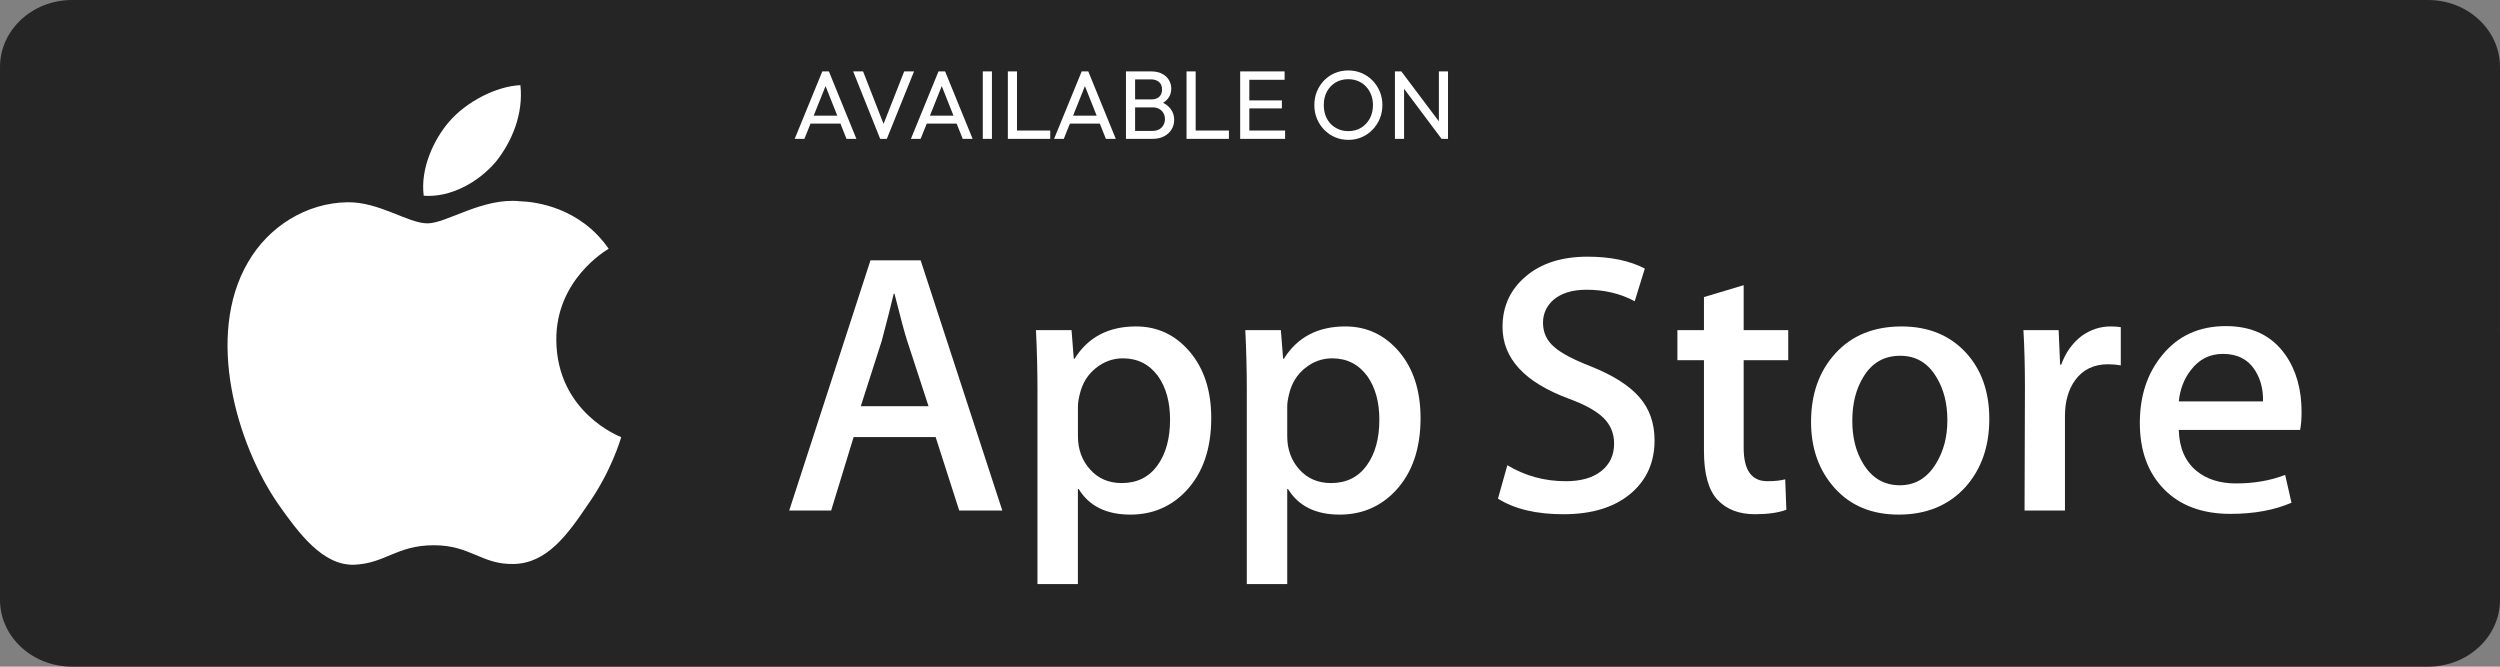<svg width="150" height="40" viewBox="0 0 150 40" fill="none" xmlns="http://www.w3.org/2000/svg">
<rect x="0" y="0" width="150" height="40" fill="#808080" stroke="none"/>
<g clip-path="url(#clip0_80_1126)">
<path fill-rule="evenodd" clip-rule="evenodd" d="M145.681 40H4.325C1.938 40 0 38.206 0 35.99V4.015C0 1.801 1.938 0 4.325 0H145.679C148.069 0 149.999 1.801 149.999 4.015L150 35.99C150 38.206 148.069 40 145.681 40Z" fill="#252525"/>
<path d="M47.681 8.333L49.338 4.285H49.734L51.385 8.333H50.79L49.431 4.909H49.635L48.264 8.333H47.681ZM48.468 7.418V6.939H50.598V7.418H48.468ZM52.812 8.333L51.19 4.285H51.785L53.121 7.709H52.905L54.252 4.285H54.842L53.208 8.333H52.812ZM54.654 8.333L56.31 4.285H56.707L58.358 8.333H57.763L56.404 4.909H56.608L55.237 8.333H54.654ZM55.441 7.418V6.939H57.57V7.418H55.441ZM58.967 8.333V4.285H59.516V8.333H58.967ZM60.471 8.333V4.285H61.019V8.333H60.471ZM60.844 8.333V7.832H63.014V8.333H60.844ZM63.244 8.333L64.901 4.285H65.297L66.948 8.333H66.353L64.994 4.909H65.198L63.827 8.333H63.244ZM64.032 7.418V6.939H66.161V7.418H64.032ZM67.925 8.333V7.855H69.15C69.383 7.855 69.566 7.787 69.698 7.651C69.831 7.511 69.897 7.344 69.897 7.149C69.897 7.017 69.868 6.898 69.809 6.793C69.751 6.684 69.665 6.599 69.553 6.537C69.444 6.474 69.316 6.443 69.168 6.443H67.925V5.965H69.086C69.281 5.965 69.434 5.914 69.547 5.813C69.663 5.708 69.722 5.559 69.722 5.364C69.722 5.17 69.662 5.022 69.541 4.921C69.421 4.816 69.261 4.763 69.063 4.763H67.925V4.285H69.074C69.339 4.285 69.558 4.334 69.734 4.431C69.912 4.524 70.047 4.649 70.136 4.804C70.229 4.96 70.276 5.131 70.276 5.318C70.276 5.535 70.216 5.726 70.095 5.889C69.978 6.053 69.805 6.181 69.576 6.274L69.623 6.099C69.883 6.193 70.085 6.334 70.229 6.525C70.377 6.712 70.451 6.933 70.451 7.19C70.451 7.404 70.398 7.596 70.293 7.768C70.189 7.939 70.037 8.077 69.838 8.182C69.644 8.283 69.405 8.333 69.121 8.333H67.925ZM67.558 8.333V4.285H68.106V8.333H67.558ZM71.192 8.333V4.285H71.74V8.333H71.192ZM71.565 8.333V7.832H73.735V8.333H71.565ZM74.411 8.333V4.285H74.959V8.333H74.411ZM74.784 8.333V7.832H77.106V8.333H74.784ZM74.784 6.502V6.023H76.913V6.502H74.784ZM74.784 4.787V4.285H77.077V4.787H74.784ZM80.908 8.392C80.62 8.392 80.352 8.339 80.103 8.234C79.854 8.125 79.636 7.976 79.45 7.785C79.263 7.591 79.117 7.367 79.012 7.114C78.911 6.861 78.861 6.591 78.861 6.303C78.861 6.012 78.911 5.741 79.012 5.493C79.117 5.24 79.261 5.018 79.444 4.828C79.631 4.637 79.847 4.489 80.091 4.384C80.34 4.279 80.609 4.227 80.897 4.227C81.184 4.227 81.451 4.279 81.696 4.384C81.945 4.489 82.162 4.637 82.349 4.828C82.536 5.018 82.681 5.24 82.787 5.493C82.891 5.745 82.944 6.018 82.944 6.309C82.944 6.597 82.891 6.867 82.787 7.12C82.681 7.373 82.536 7.594 82.349 7.785C82.166 7.976 81.95 8.125 81.701 8.234C81.457 8.339 81.192 8.392 80.908 8.392ZM80.897 7.867C81.188 7.867 81.443 7.801 81.661 7.668C81.882 7.532 82.057 7.348 82.186 7.114C82.314 6.877 82.378 6.607 82.378 6.303C82.378 6.078 82.341 5.872 82.267 5.685C82.193 5.494 82.09 5.329 81.958 5.189C81.826 5.049 81.67 4.942 81.492 4.868C81.313 4.791 81.114 4.752 80.897 4.752C80.609 4.752 80.354 4.818 80.132 4.95C79.915 5.082 79.742 5.265 79.613 5.498C79.489 5.732 79.427 6 79.427 6.303C79.427 6.529 79.462 6.739 79.531 6.933C79.605 7.124 79.707 7.289 79.835 7.429C79.967 7.565 80.123 7.672 80.302 7.75C80.484 7.828 80.683 7.867 80.897 7.867ZM83.696 8.333V4.285H84.081L84.244 4.921V8.333H83.696ZM86.496 8.333L84.011 5.014L84.081 4.285L86.572 7.598L86.496 8.333ZM86.496 8.333L86.333 7.733V4.285H86.881V8.333H86.496Z" fill="white"/>
<path fill-rule="evenodd" clip-rule="evenodd" d="M60.138 30.631H57.553L56.138 26.223H51.218L49.869 30.631H47.353L52.228 15.621H55.239L60.138 30.631ZM55.712 24.373L54.432 20.453C54.297 20.053 54.043 19.11 53.669 17.625H53.623C53.474 18.264 53.234 19.207 52.904 20.453L51.647 24.373H55.712Z" fill="white"/>
<path fill-rule="evenodd" clip-rule="evenodd" d="M72.674 25.087C72.674 26.927 72.172 28.382 71.168 29.451C70.269 30.401 69.153 30.876 67.82 30.876C66.382 30.876 65.349 30.364 64.72 29.34H64.674V35.042H62.248V23.371C62.248 22.214 62.217 21.026 62.158 19.808H64.292L64.427 21.524H64.473C65.282 20.231 66.51 19.586 68.157 19.586C69.445 19.586 70.52 20.09 71.381 21.1C72.243 22.11 72.674 23.439 72.674 25.087ZM70.203 25.175C70.203 24.121 69.964 23.253 69.484 22.569C68.959 21.856 68.255 21.5 67.372 21.5C66.773 21.5 66.229 21.698 65.743 22.09C65.257 22.485 64.938 23 64.789 23.639C64.714 23.936 64.676 24.18 64.676 24.372V26.176C64.676 26.964 64.92 27.628 65.407 28.17C65.894 28.713 66.526 28.984 67.305 28.984C68.218 28.984 68.93 28.634 69.438 27.937C69.948 27.239 70.203 26.318 70.203 25.175Z" fill="white"/>
<path fill-rule="evenodd" clip-rule="evenodd" d="M85.233 25.087C85.233 26.927 84.731 28.382 83.726 29.451C82.828 30.401 81.712 30.876 80.379 30.876C78.941 30.876 77.908 30.364 77.28 29.34H77.234V35.042H74.808V23.371C74.808 22.214 74.778 21.026 74.719 19.808H76.852L76.987 21.524H77.033C77.841 20.231 79.069 19.586 80.717 19.586C82.004 19.586 83.08 20.09 83.943 21.099C84.801 22.11 85.233 23.439 85.233 25.087ZM82.761 25.175C82.761 24.121 82.521 23.253 82.04 22.569C81.516 21.856 80.814 21.5 79.93 21.5C79.33 21.5 78.787 21.698 78.3 22.09C77.813 22.485 77.496 23 77.347 23.638C77.273 23.936 77.234 24.18 77.234 24.372V26.176C77.234 26.963 77.478 27.628 77.962 28.17C78.449 28.712 79.082 28.984 79.862 28.984C80.776 28.984 81.487 28.634 81.996 27.937C82.506 27.239 82.761 26.318 82.761 25.175Z" fill="white"/>
<path fill-rule="evenodd" clip-rule="evenodd" d="M99.273 26.422C99.273 27.699 98.826 28.738 97.928 29.54C96.942 30.416 95.568 30.854 93.803 30.854C92.174 30.854 90.868 30.542 89.878 29.919L90.441 27.914C91.506 28.553 92.674 28.873 93.948 28.873C94.862 28.873 95.573 28.668 96.083 28.259C96.593 27.851 96.846 27.303 96.846 26.619C96.846 26.011 96.637 25.497 96.217 25.081C95.799 24.665 95.102 24.278 94.128 23.921C91.477 22.94 90.152 21.505 90.152 19.616C90.152 18.383 90.616 17.371 91.546 16.584C92.472 15.795 93.708 15.401 95.253 15.401C96.631 15.401 97.776 15.639 98.689 16.114L98.083 18.075C97.229 17.614 96.264 17.384 95.185 17.384C94.332 17.384 93.664 17.593 93.187 18.008C92.783 18.379 92.58 18.831 92.58 19.367C92.58 19.96 92.811 20.451 93.275 20.837C93.679 21.193 94.413 21.579 95.478 21.995C96.781 22.515 97.738 23.123 98.353 23.82C98.967 24.515 99.273 25.384 99.273 26.422Z" fill="white"/>
<path fill-rule="evenodd" clip-rule="evenodd" d="M107.294 21.613H104.62V26.868C104.62 28.204 105.092 28.872 106.036 28.872C106.469 28.872 106.829 28.835 107.113 28.76L107.181 30.586C106.703 30.764 106.073 30.853 105.294 30.853C104.336 30.853 103.588 30.563 103.047 29.984C102.508 29.404 102.238 28.432 102.238 27.066V21.61H100.644V19.806H102.238V17.824L104.62 17.111V19.806H107.294V21.613Z" fill="white"/>
<path fill-rule="evenodd" clip-rule="evenodd" d="M119.358 25.131C119.358 26.794 118.878 28.16 117.921 29.228C116.916 30.328 115.581 30.876 113.92 30.876C112.317 30.876 111.041 30.349 110.091 29.296C109.139 28.243 108.663 26.913 108.663 25.31C108.663 23.633 109.153 22.259 110.135 21.191C111.115 20.122 112.436 19.587 114.099 19.587C115.701 19.587 116.991 20.114 117.963 21.168C118.894 22.191 119.358 23.512 119.358 25.131ZM116.842 25.209C116.842 24.21 116.627 23.354 116.191 22.64C115.683 21.776 114.956 21.346 114.014 21.346C113.038 21.346 112.297 21.777 111.789 22.64C111.353 23.355 111.138 24.225 111.138 25.254C111.138 26.252 111.353 27.108 111.789 27.821C112.314 28.685 113.046 29.116 113.992 29.116C114.918 29.116 115.646 28.676 116.17 27.798C116.617 27.071 116.842 26.206 116.842 25.209Z" fill="white"/>
<path fill-rule="evenodd" clip-rule="evenodd" d="M127.247 21.923C127.007 21.879 126.75 21.856 126.482 21.856C125.628 21.856 124.968 22.176 124.504 22.815C124.1 23.379 123.898 24.092 123.898 24.953V30.631H121.473L121.496 23.217C121.496 21.969 121.465 20.833 121.405 19.809H123.518L123.607 21.88H123.673C123.93 21.168 124.333 20.595 124.887 20.166C125.427 19.779 126.011 19.586 126.64 19.586C126.864 19.586 127.067 19.602 127.247 19.63V21.923Z" fill="white"/>
<path fill-rule="evenodd" clip-rule="evenodd" d="M138.094 24.708C138.094 25.139 138.066 25.502 138.006 25.798H130.727C130.756 26.868 131.107 27.685 131.783 28.249C132.397 28.753 133.19 29.006 134.164 29.006C135.242 29.006 136.225 28.836 137.109 28.494L137.489 30.163C136.456 30.61 135.236 30.832 133.828 30.832C132.135 30.832 130.806 30.338 129.839 29.351C128.874 28.364 128.39 27.039 128.39 25.377C128.39 23.744 128.84 22.385 129.74 21.302C130.682 20.144 131.955 19.566 133.557 19.566C135.131 19.566 136.322 20.144 137.132 21.302C137.772 22.221 138.094 23.358 138.094 24.708ZM135.782 24.084C135.797 23.371 135.639 22.755 135.311 22.235C134.891 21.567 134.245 21.233 133.377 21.233C132.584 21.233 131.939 21.559 131.446 22.213C131.042 22.733 130.802 23.356 130.728 24.083H135.782V24.084Z" fill="white"/>
<path fill-rule="evenodd" clip-rule="evenodd" d="M33.379 20.412C33.346 16.777 36.382 15.008 36.52 14.926C34.801 12.441 32.136 12.102 31.2 12.075C28.962 11.841 26.791 13.402 25.65 13.402C24.487 13.402 22.732 12.097 20.839 12.136C18.404 12.173 16.126 13.57 14.877 15.74C12.298 20.165 14.221 26.668 16.692 30.244C17.927 31.996 19.372 33.952 21.262 33.883C23.111 33.807 23.801 32.714 26.033 32.714C28.244 32.714 28.892 33.883 30.82 33.839C32.804 33.807 34.054 32.079 35.246 30.312C36.674 28.304 37.248 26.327 37.27 26.225C37.224 26.21 33.416 24.769 33.379 20.412Z" fill="white"/>
<path fill-rule="evenodd" clip-rule="evenodd" d="M29.737 9.722C30.732 8.489 31.412 6.812 31.224 5.11C29.784 5.173 27.984 6.097 26.947 7.303C26.03 8.365 25.211 10.107 25.423 11.744C27.04 11.864 28.7 10.935 29.737 9.722Z" fill="white"/>
</g>
<defs>
<clipPath id="clip0_80_1126">
<rect width="150" height="40" fill="white"/>
</clipPath>
</defs>
</svg>
